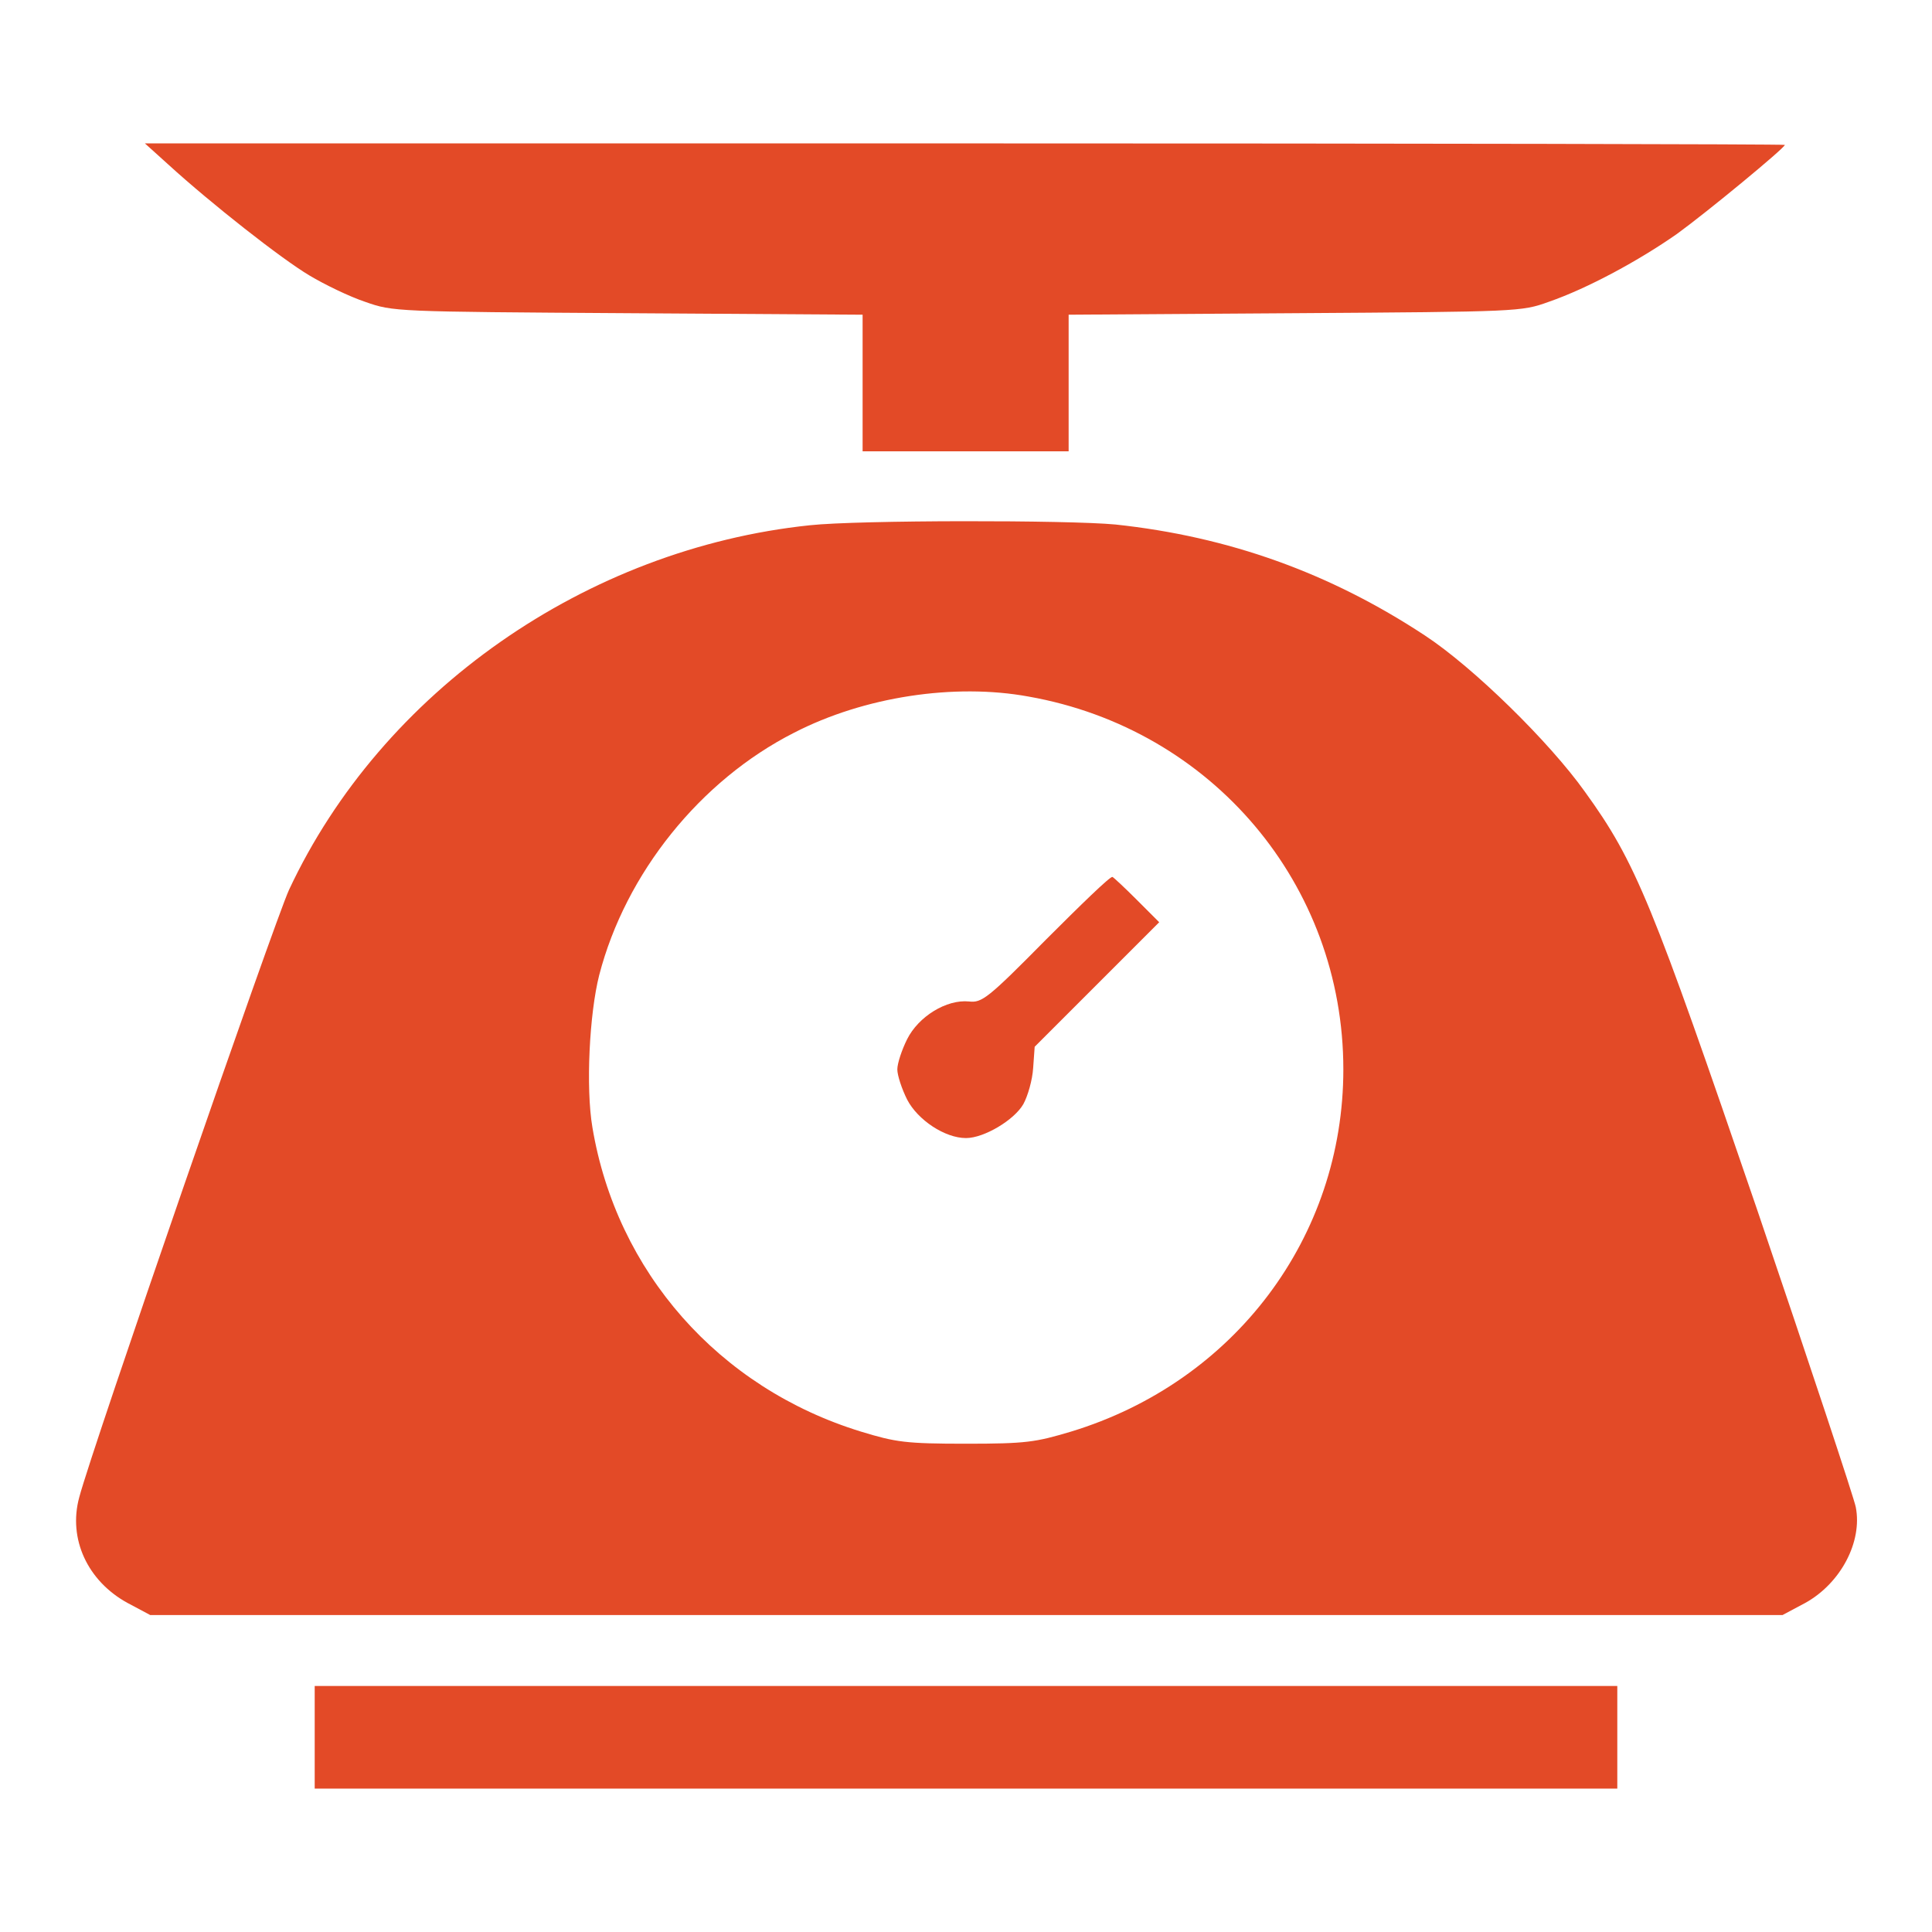 <?xml version="1.0" encoding="utf-8"?>
<!-- Svg Vector Icons : http://www.onlinewebfonts.com/icon -->
<!DOCTYPE svg PUBLIC "-//W3C//DTD SVG 1.1//EN" "http://www.w3.org/Graphics/SVG/1.1/DTD/svg11.dtd">
<svg version="1.1" xmlns="http://www.w3.org/2000/svg" xmlns:xlink="http://www.w3.org/1999/xlink" x="0px" y="0px" viewBox="0 0 256 256" enable-background="new 0 0 256 256" xml:space="preserve">
<g><g><g><path fill="#E34A27" d="M22.3,21.8c5.7,5.2,15,12.5,18.7,14.7c2,1.2,5.3,2.8,7.4,3.5c3.7,1.3,3.9,1.3,34.8,1.5l31.1,0.2v9v9.1H128h13.6v-9.1v-9l30-0.2c29.6-0.2,30-0.2,33.6-1.5c5.2-1.8,12-5.5,17-9c4-2.9,14.3-11.4,14.3-11.8c0-0.1-48.9-0.2-108.6-0.2L19.2,19L22.3,21.8z"/><path fill="#E34A27" d="M107.3,69.6c-29.6,3.1-56.7,22-69,48.3c-1.9,4.1-26.1,74-27.8,80.5c-1.5,5.5,1.1,11.1,6.4,14l3,1.6H128h108.2l3-1.6c4.7-2.6,7.6-8.1,6.7-12.7c-0.2-1.1-6.1-18.9-13.1-39.5c-13.9-40.6-16-45.9-22.8-55.3c-4.7-6.6-14.8-16.5-21.2-20.7c-12.6-8.3-26-13.1-41-14.7C141.5,68.9,113.8,68.9,107.3,69.6z M136.3,92.3c24.3,4.3,41.7,24.9,41.7,49.4c0,22.2-14.4,41.4-36.1,48c-4.7,1.4-5.9,1.6-13.9,1.6s-9.3-0.2-13.9-1.6c-18.9-5.8-32.4-21.2-35.6-40.3c-0.9-5.3-0.4-15.1,0.9-20.2c3.5-13.5,13.4-25.8,25.8-32.1C114.5,92.3,126.5,90.5,136.3,92.3z"/><path fill="#E34A27" d="M138.6,124.5c-7.7,7.8-8.5,8.4-10.2,8.2c-3-0.3-6.7,2-8.2,5c-0.7,1.4-1.3,3.2-1.3,4c0,0.8,0.6,2.6,1.3,4c1.4,2.7,5,5.1,7.8,5.1c2.4,0,6.4-2.4,7.6-4.5c0.6-1.1,1.2-3.2,1.3-4.8l0.2-2.8l8.2-8.2l8.3-8.3l-3-3c-1.6-1.6-3.1-3-3.2-3C147.1,116.1,143.2,119.9,138.6,124.5z"/><path fill="#E34A27" d="M41.7,230.2v6.8H128h86.3v-6.8v-6.8H128H41.7V230.2z"/></g></g></g>
</svg>